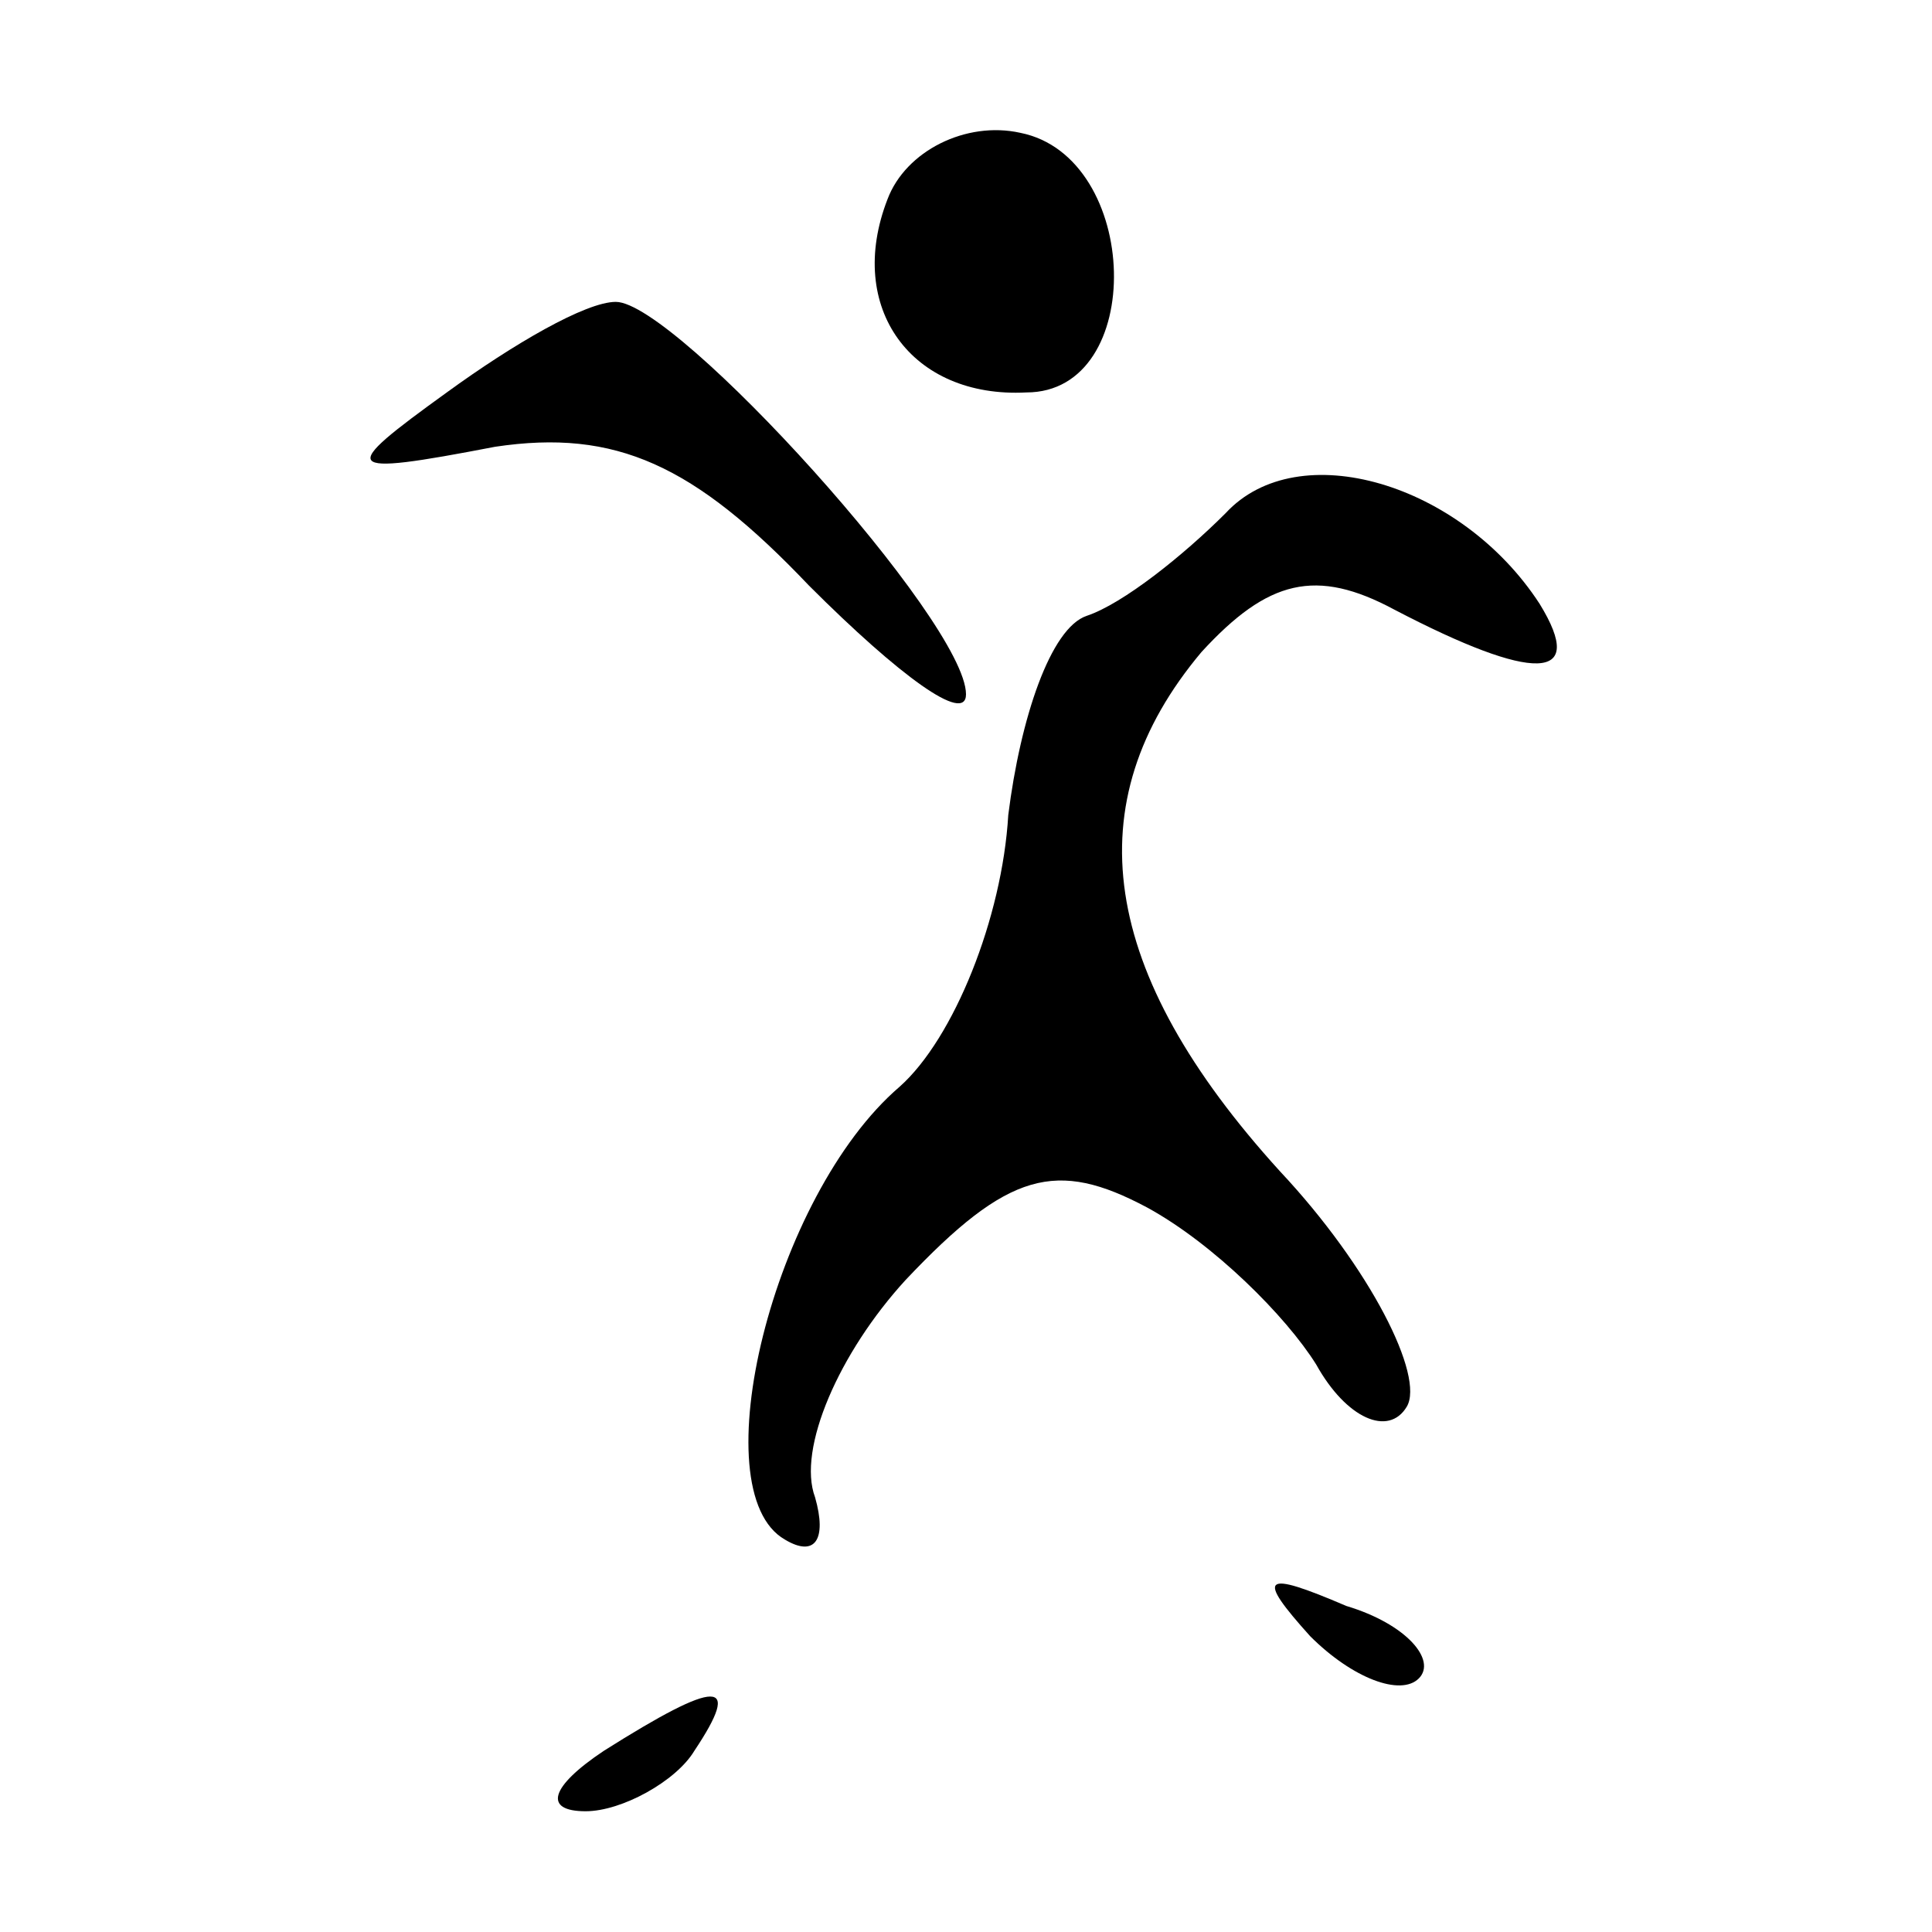 <?xml version="1.0" standalone="no"?>
<!DOCTYPE svg PUBLIC "-//W3C//DTD SVG 20010904//EN"
 "http://www.w3.org/TR/2001/REC-SVG-20010904/DTD/svg10.dtd">
<svg version="1.0" xmlns="http://www.w3.org/2000/svg"
 width="32pt" height="32pt" viewBox="0 0 32 32"
 preserveAspectRatio="xMidYMid meet">
<g transform="translate(0,32) scale(0.1,-0.1)"
fill="#000000" stroke="none">
<path fill="#000000" stroke="none" d="M147 287 c-7 -18 4 -33 23 -32 20 0 19
39 -1 43 -9 2 -19 -3 -22 -11z"/>
<path fill="#000000" stroke="none" d="M74 255 c-18 -13 -18 -14 8 -9 20 3 33
-3 52 -23 15 -15 26 -23 26 -18 0 12 -48 65 -58 65 -5 0 -17 -7 -28 -15z"/>
<path fill="#000000" stroke="none" d="M203 235 c-7 -7 -17 -15 -23 -17 -6 -2
-11 -17 -13 -33 -1 -17 -9 -37 -18 -45 -21 -18 -33 -67 -19 -75 5 -3 7 0 5 7
-3 8 4 24 15 36 17 18 25 20 40 12 11 -6 23 -18 28 -26 5 -9 12 -12 15 -7 3 5
-6 23 -21 39 -30 33 -34 61 -13 86 11 12 19 14 32 7 23 -12 32 -12 24 1 -13
20 -40 28 -52 15z"/>
<path fill="#000000" stroke="none" d="M217 49 c7 -7 15 -10 18 -7 3 3 -2 9
-12 12 -14 6 -15 5 -6 -5z"/>
<path fill="#000000" stroke="none" d="M100 30 c-9 -6 -10 -10 -3 -10 6 0 15
5 18 10 8 12 4 12 -15 0z"/>
</g>
</svg>
